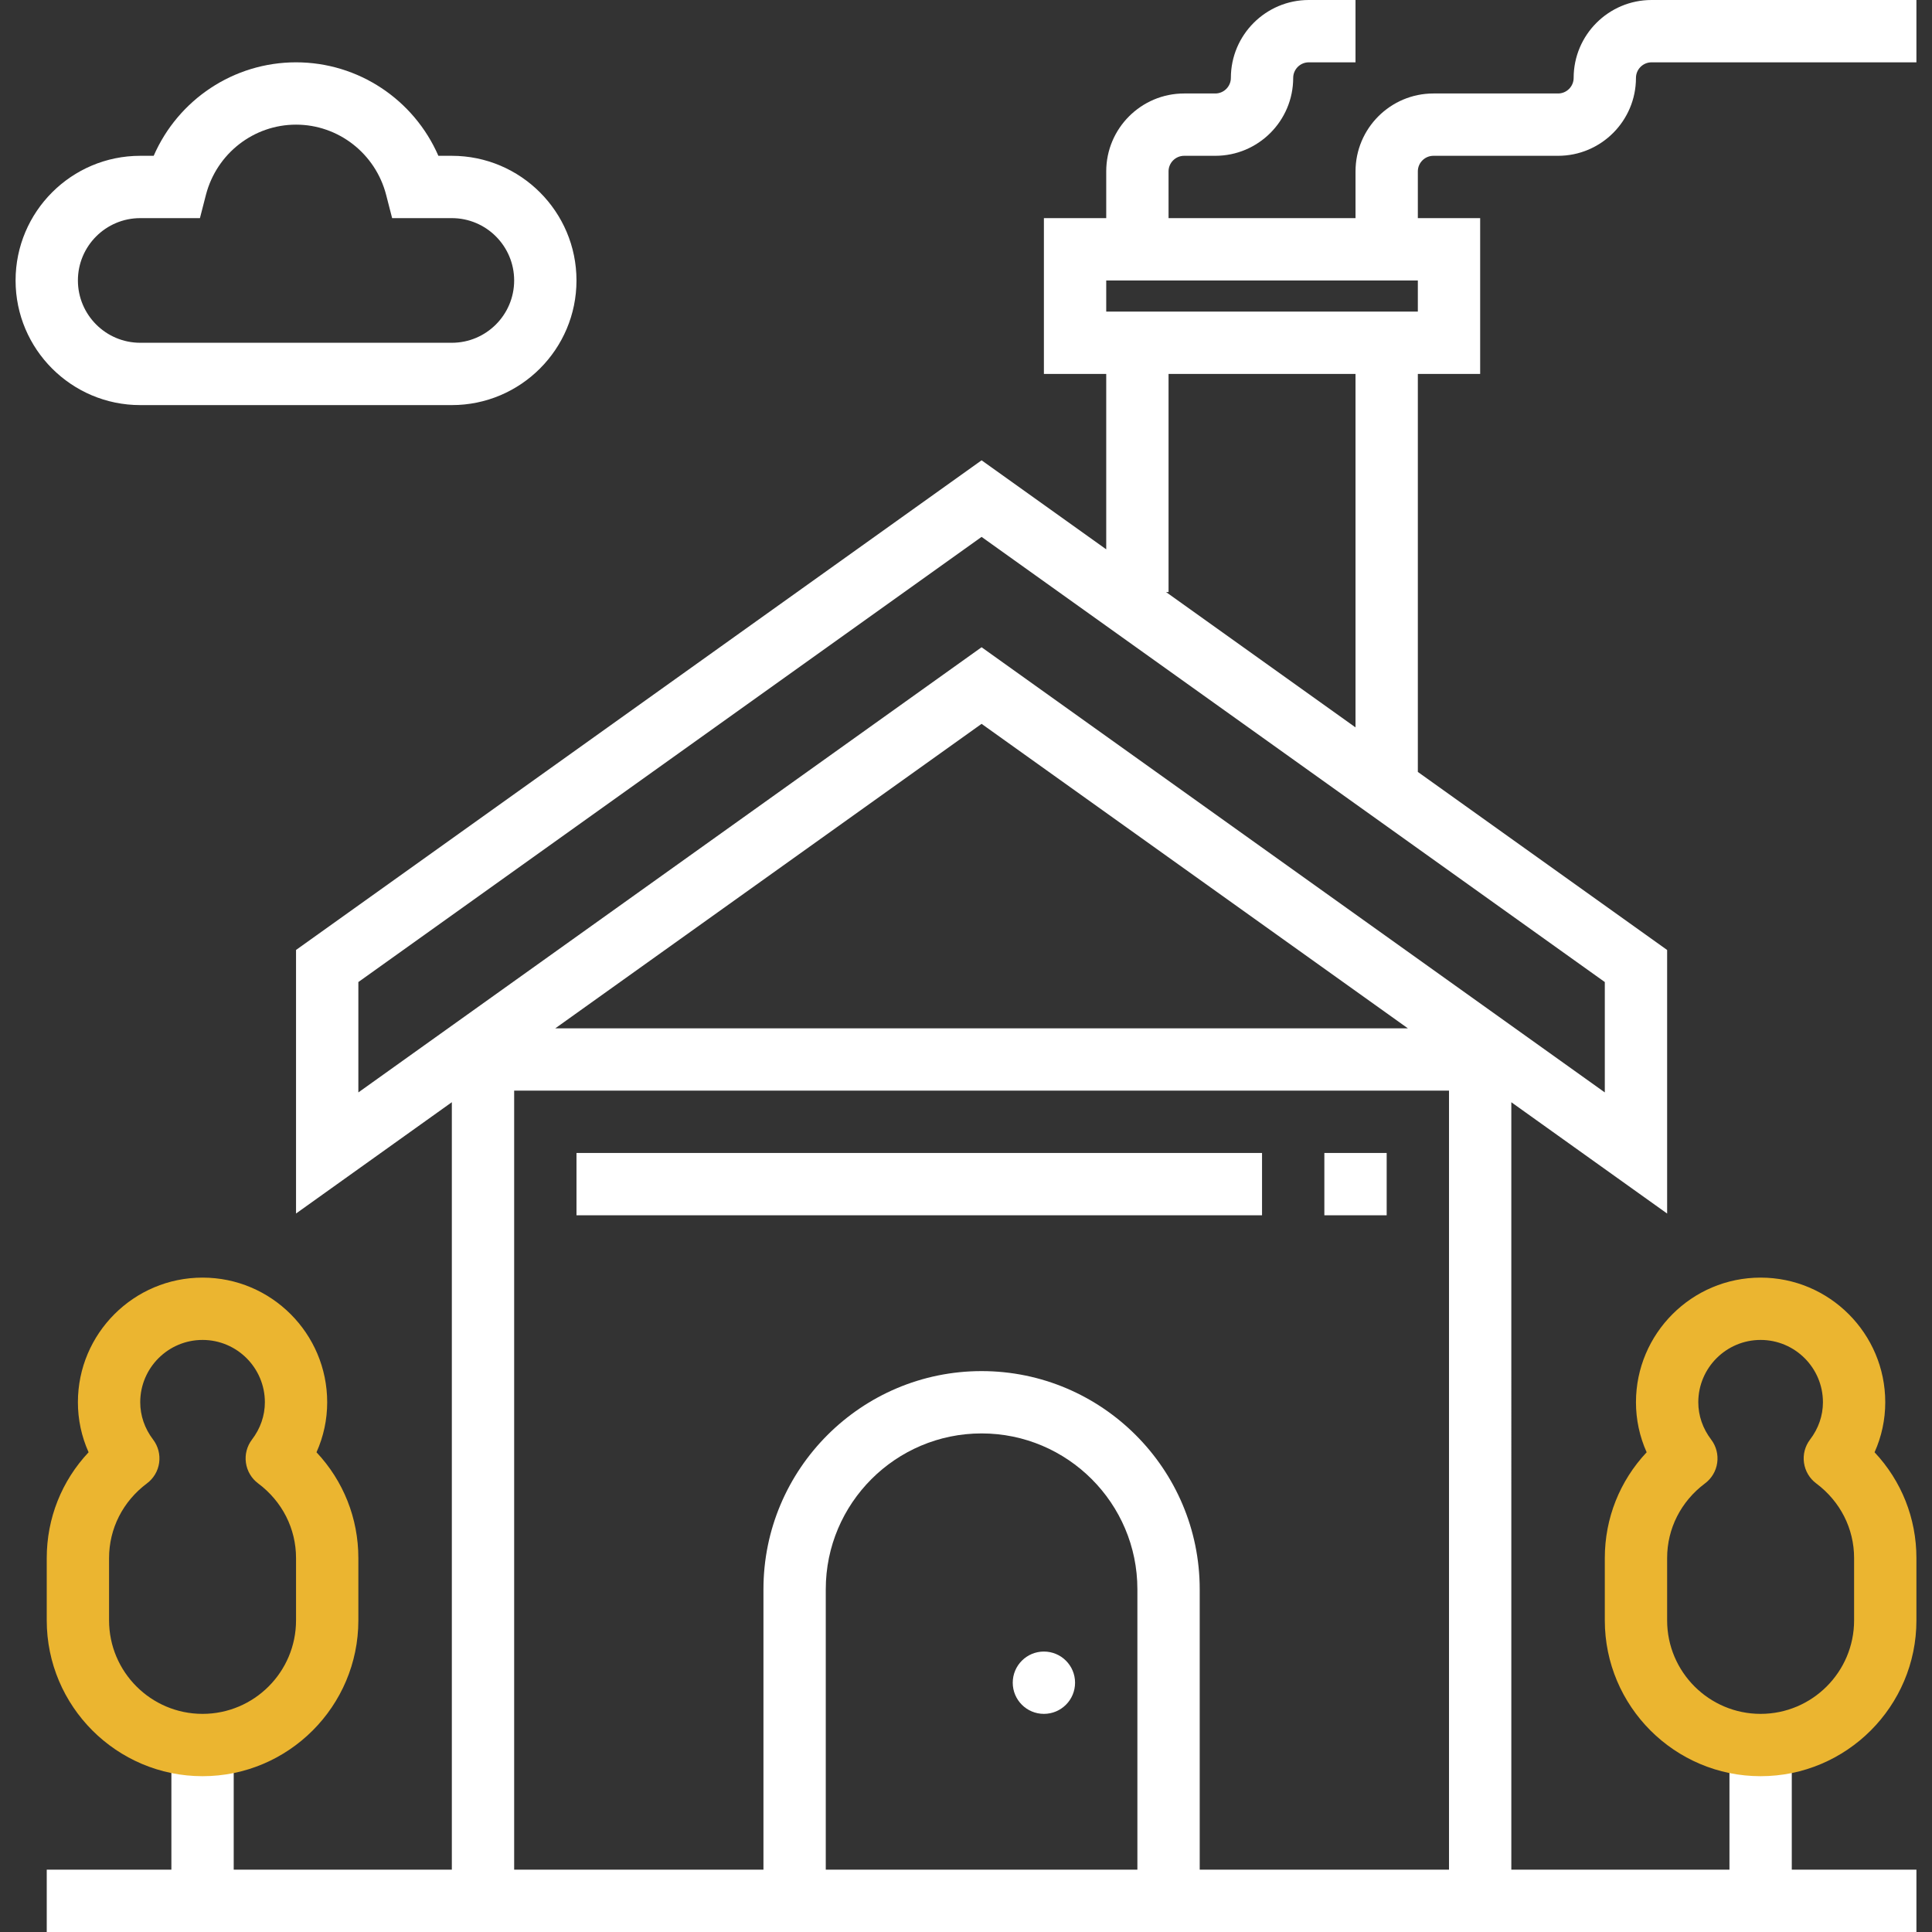 <?xml version="1.0" encoding="iso-8859-1"?>
<!-- Generator: Adobe Illustrator 19.0.0, SVG Export Plug-In . SVG Version: 6.00 Build 0)  -->
<svg version="1.1" id="Layer_1" xmlns="http://www.w3.org/2000/svg" xmlns:xlink="http://www.w3.org/1999/xlink" x="0px" y="0px"
	 viewBox="0 0 496 496" style="enable-background:new 0 0 496 496;" xml:space="preserve">
<rect x="0" y="0" width="496" height="496" fill="#333333" stroke="none"/>
<g>
	<path style="fill:#fff;" d="M368,40h32c11.032,0,20-8.968,20-20c0-2.2,1.8-4,4-4h68V0h-68c-11.032,0-20,8.968-20,20
		c0,2.2-1.8,4-4,4h-32c-11.032,0-20,8.968-20,20v12h-48V44c0-2.2,1.8-4,4-4h8c11.032,0,20-8.968,20-20c0-2.2,1.8-4,4-4h12V0h-12
		c-11.032,0-20,8.968-20,20c0,2.2-1.8,4-4,4h-8c-11.032,0-20,8.968-20,20v12h-16v40h16v45.032l-32-22.856L76,243.88v67.664
		l40-28.576V480H60v-32H44v32H12v16h104h24h56h112h56h24h104v-16h-32v-32h-16v32h-56V282.976l40,28.576v-67.664l-64-45.712V96h16V56
		h-16V44C364,41.8,365.8,40,368,40z M212,480v-72c0-22.056,17.944-40,40-40s40,17.944,40,40v72H212z M364,480h-56v-72
		c0-30.872-25.128-56-56-56s-56,25.128-56,56v72h-56h-8V280h240v200H364z M142.56,264L252,185.832L361.44,264H142.56z M412,280.456
		L252,166.168L92,280.456V252.12l160-114.288L412,252.12V280.456z M348,186.744L299.36,152H300V96h48V186.744z M364,80h-80v-8h80V80
		z"/>
	<circle style="fill:#fff;" cx="268" cy="432" r="8"/>
	<rect x="148" y="296" style="fill:#fff;" width="176" height="16"/>
</g>
<g>
	<path style="fill:#ebb530;" d="M452,456c-22.056,0-40-17.944-40-40v-16c0-10.232,3.848-19.816,10.744-27.16
		C420.936,368.808,420,364.464,420,360c0-17.648,14.352-32,32-32s32,14.352,32,32c0,4.464-0.936,8.808-2.744,12.84
		C488.152,380.184,492,389.768,492,400v16C492,438.056,474.056,456,452,456z M452,344c-8.824,0-16,7.176-16,16
		c0,3.424,1.144,6.744,3.312,9.592c1.288,1.696,1.84,3.84,1.544,5.952s-1.424,4.016-3.136,5.288C431.544,385.456,428,392.44,428,400
		v16c0,13.232,10.768,24,24,24s24-10.768,24-24v-16c0-7.56-3.544-14.544-9.728-19.168c-1.712-1.272-2.832-3.176-3.136-5.288
		s0.256-4.256,1.544-5.952c2.176-2.848,3.32-6.168,3.32-9.592C468,351.176,460.824,344,452,344z"/>
	<path style="fill:#ebb530;" d="M52,456c-22.056,0-40-17.944-40-40v-16c0-10.232,3.848-19.816,10.744-27.16
		C20.936,368.808,20,364.464,20,360c0-17.648,14.352-32,32-32s32,14.352,32,32c0,4.464-0.936,8.808-2.744,12.84
		C88.152,380.184,92,389.768,92,400v16C92,438.056,74.056,456,52,456z M52,344c-8.824,0-16,7.176-16,16
		c0,3.424,1.144,6.744,3.312,9.592c1.288,1.696,1.84,3.84,1.544,5.952s-1.424,4.016-3.136,5.288C31.544,385.456,28,392.44,28,400v16
		c0,13.232,10.768,24,24,24s24-10.768,24-24v-16c0-7.56-3.544-14.544-9.728-19.168c-1.712-1.272-2.832-3.176-3.136-5.288
		s0.256-4.256,1.544-5.952C66.856,366.744,68,363.424,68,360C68,351.176,60.824,344,52,344z"/>
</g>
<g>
	<rect x="340" y="296" style="fill:#fff;" width="16" height="16"/>
	<path style="fill:#fff;" d="M36,104h80c17.648,0,32-14.352,32-32s-14.352-32-32-32h-3.456C106.272,25.6,92.024,16,76,16
		s-30.272,9.6-36.544,24H36C18.352,40,4,54.352,4,72S18.352,104,36,104z M36,56h15.328l1.544-5.992C55.624,39.408,65.136,32,76,32
		s20.376,7.408,23.128,18.008L100.672,56H116c8.824,0,16,7.176,16,16s-7.176,16-16,16H36c-8.824,0-16-7.176-16-16S27.176,56,36,56z"
		/>
</g>
<g>
</g>
<g>
</g>
<g>
</g>
<g>
</g>
<g>
</g>
<g>
</g>
<g>
</g>
<g>
</g>
<g>
</g>
<g>
</g>
<g>
</g>
<g>
</g>
<g>
</g>
<g>
</g>
<g>
</g>
</svg>
